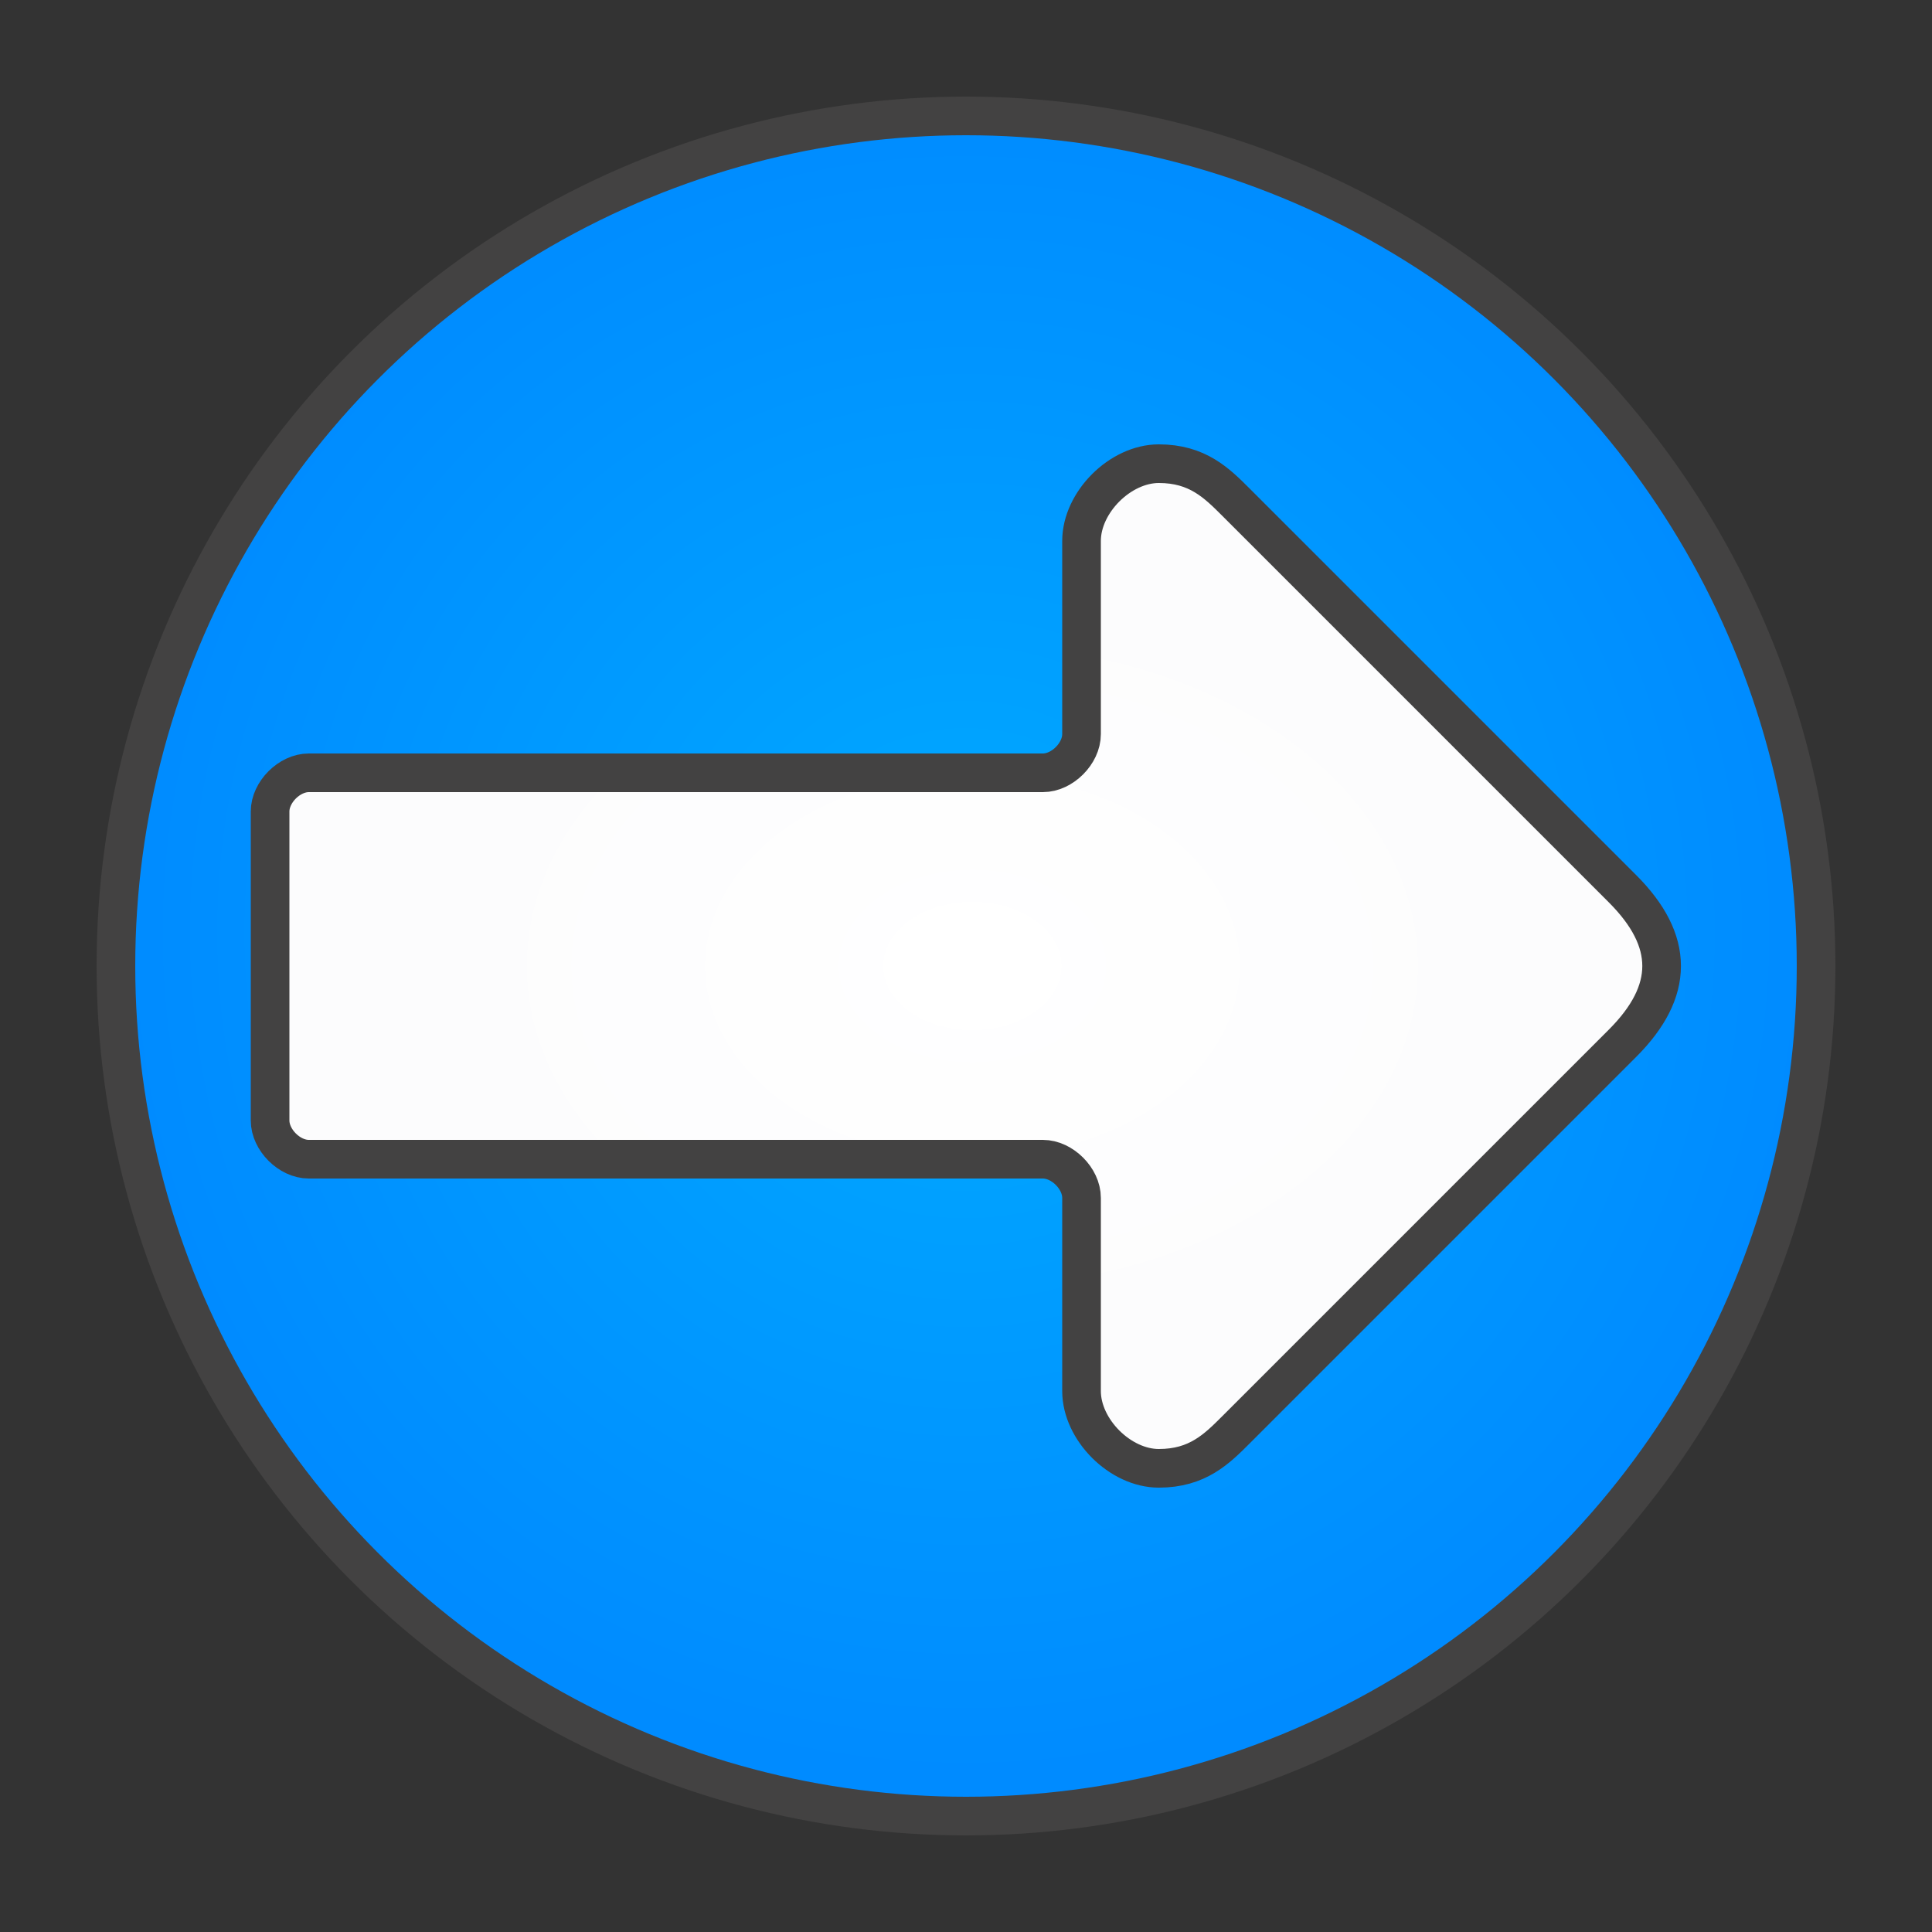 <?xml version="1.0" ?><svg clip-rule="evenodd" fill-rule="evenodd" image-rendering="optimizeQuality" shape-rendering="geometricPrecision" text-rendering="geometricPrecision" viewBox="0 0 5000 5000" xmlns="http://www.w3.org/2000/svg"><rect x="0" y="0" width="5000" height="5000" fill="#333333" stroke="none"/><defs><style type="text/css"><![CDATA[
    .str0 {stroke:#434242;stroke-width:100}
    .fil0 {fill:url(#id0)}
    .fil1 {fill:url(#id1)}
   ]]></style><radialGradient cy="48%" fx="50%" fy="48%" id="id0"><stop offset="0" stop-color="#0af"/><stop offset="1" stop-color="#008BFF"/></radialGradient><radialGradient fx="50%" fy="50%" id="id1" r="38%"><stop offset="0" stop-color="#fff"/><stop offset="1" stop-color="#FCFCFD"/></radialGradient></defs><g id="Layer_x0020_1"><circle class="fil0 str0" cx="2500" cy="2500" r="2200"/><path class="fil1 str0" d="M4199 2300l-1000-1000c-50-50-100-100-200-100s-200 100-200 200v500c0 50-50 100-100 100h-1900c-50 0-100 50-100 100v800c0 50 50 100 100 100h1900c50 0 100 50 100 100v500c0 100 100 200 200 200s150-50 200-100l1000-1000c135-135 135-265 0-400z"/></g></svg>